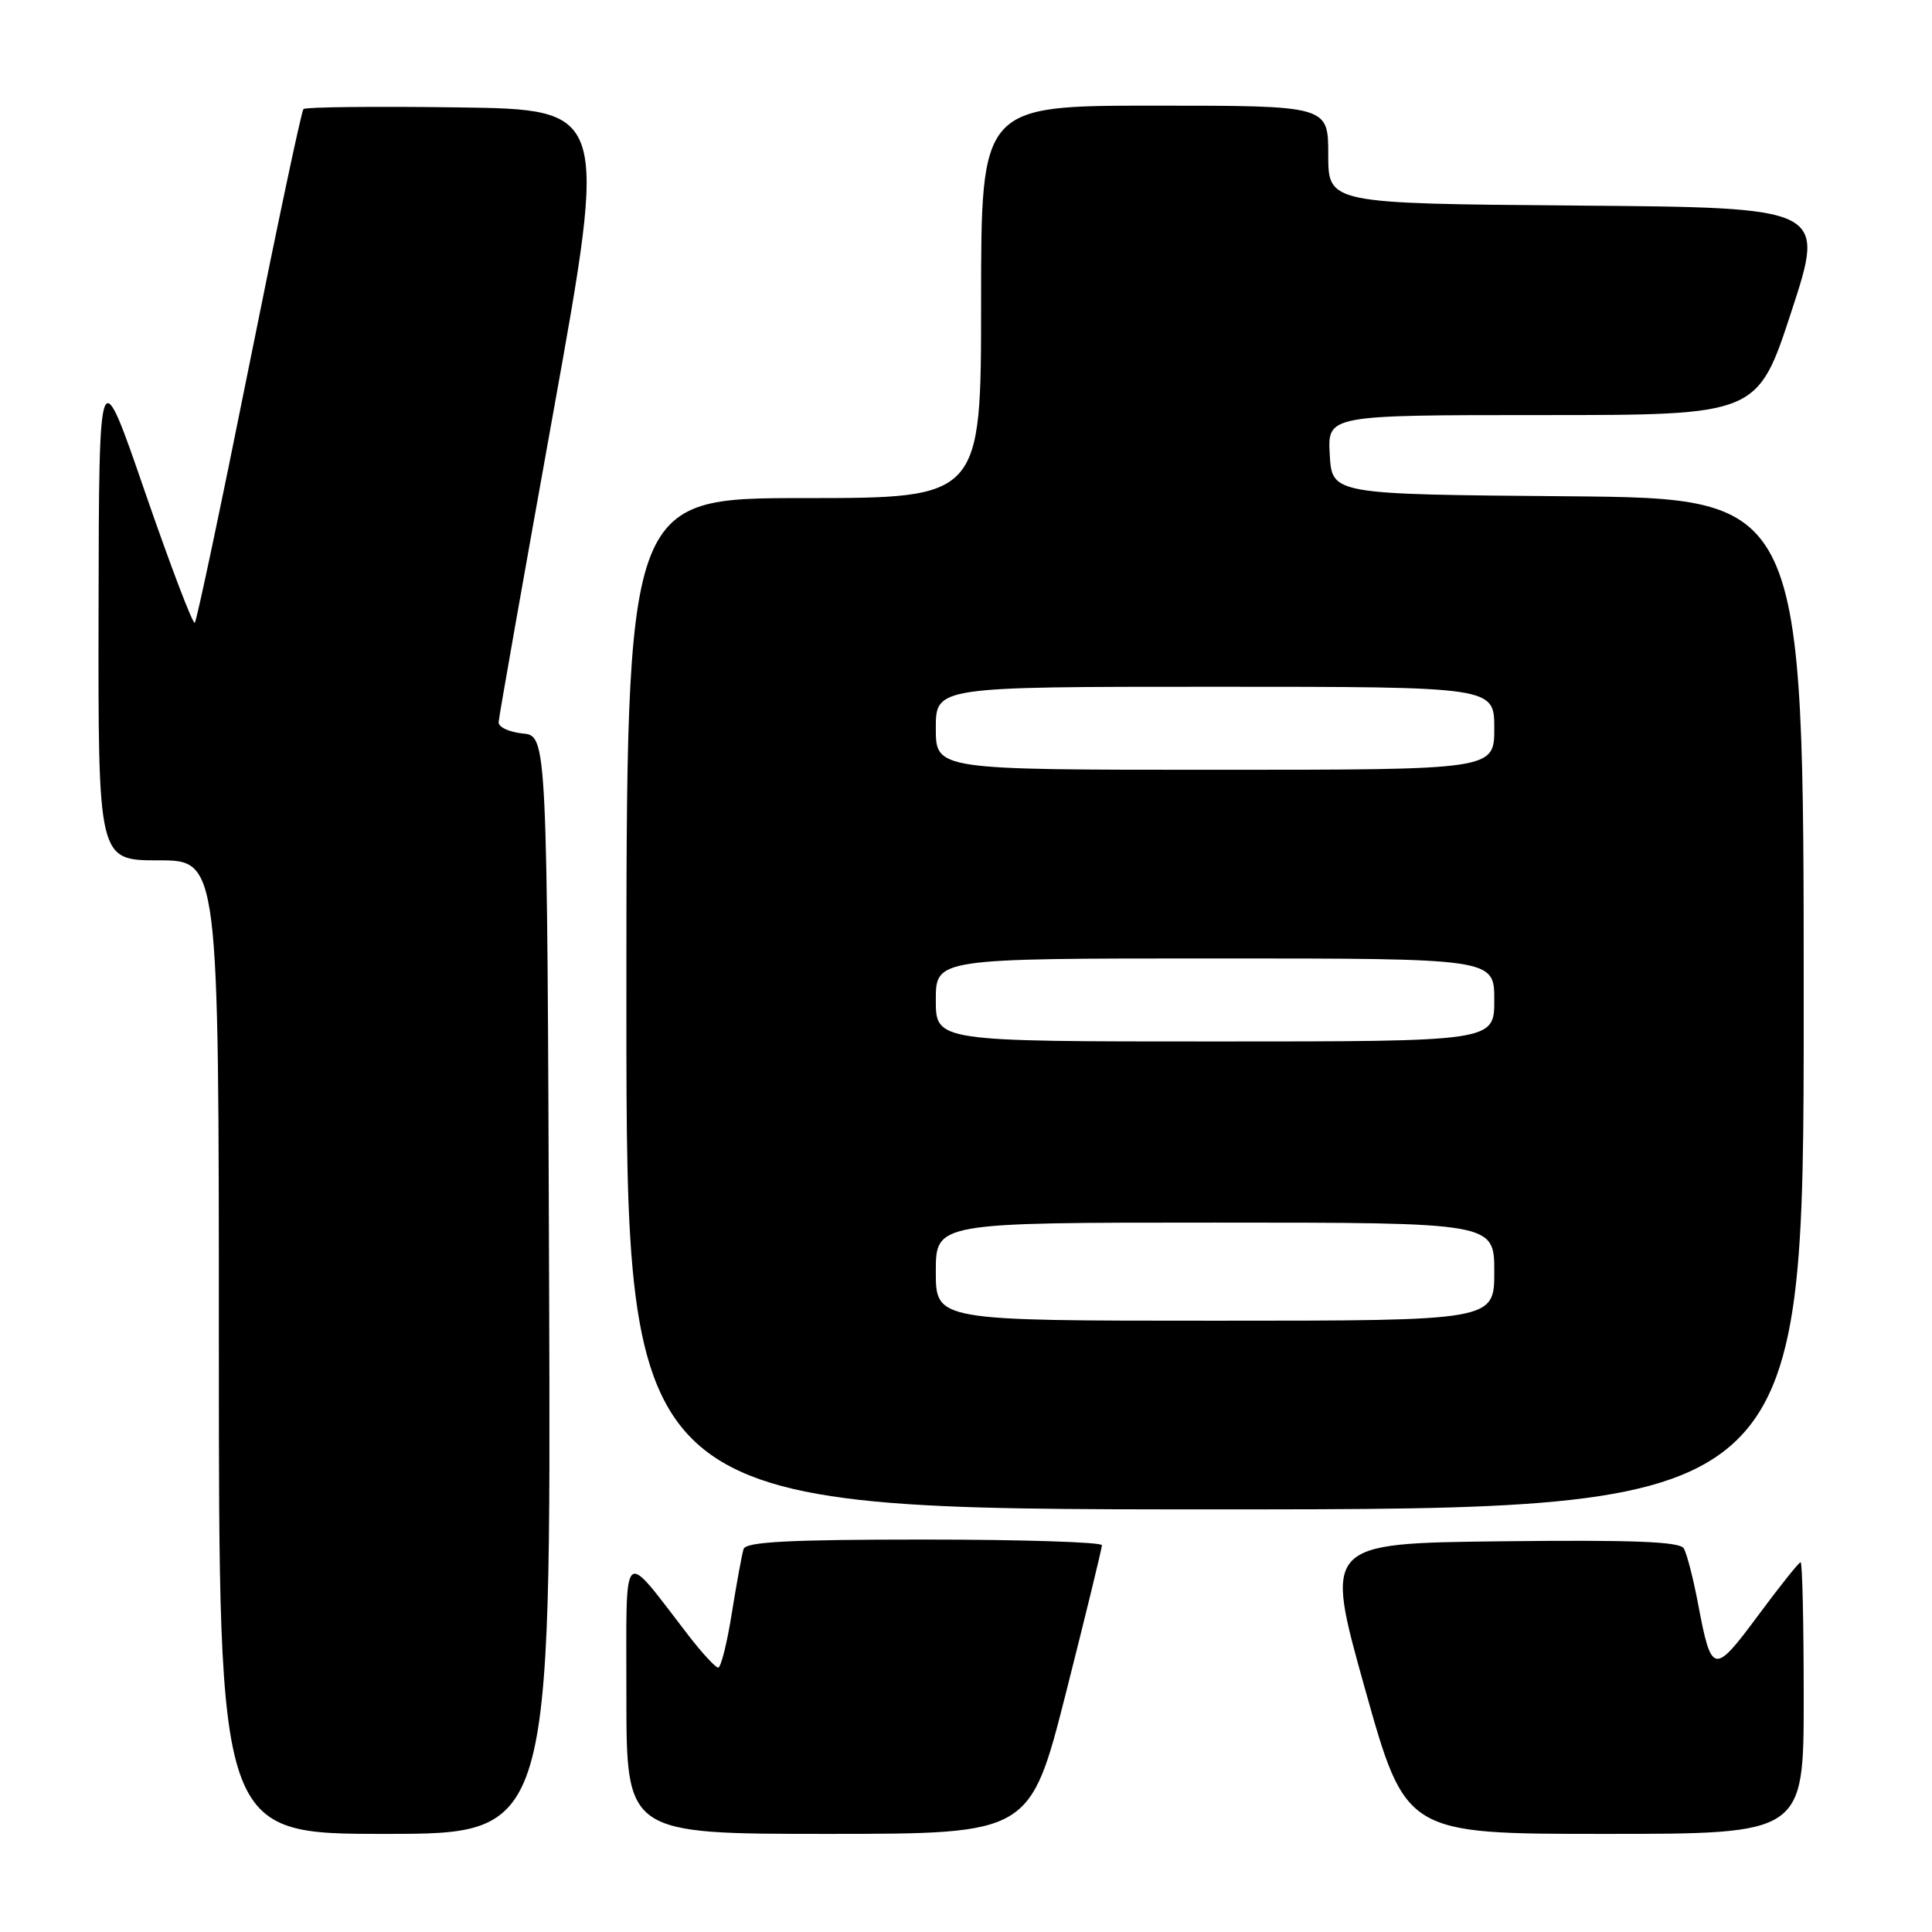 <?xml version="1.0" encoding="UTF-8" standalone="no"?>
<!DOCTYPE svg PUBLIC "-//W3C//DTD SVG 1.1//EN" "http://www.w3.org/Graphics/SVG/1.1/DTD/svg11.dtd" >
<svg xmlns="http://www.w3.org/2000/svg" xmlns:xlink="http://www.w3.org/1999/xlink" version="1.1" viewBox="0 0 256 256">
 <g >
 <path fill="currentColor"
d=" M 72.76 170.25 C 72.50 97.50 72.50 97.50 69.25 97.19 C 67.46 97.01 66.03 96.34 66.07 95.69 C 66.10 95.03 69.38 76.50 73.34 54.50 C 80.54 14.50 80.54 14.50 60.63 14.23 C 49.67 14.08 40.49 14.18 40.21 14.45 C 39.94 14.72 36.70 30.05 33.00 48.50 C 29.30 66.95 26.07 82.26 25.81 82.52 C 25.56 82.78 22.60 75.00 19.23 65.24 C 13.12 47.50 13.12 47.50 13.06 80.75 C 13.00 114.00 13.00 114.00 21.00 114.00 C 29.00 114.00 29.00 114.00 29.00 178.50 C 29.00 243.00 29.00 243.00 51.01 243.00 C 73.01 243.00 73.01 243.00 72.76 170.25 Z  M 141.26 224.25 C 143.87 213.94 146.01 205.16 146.01 204.75 C 146.00 204.34 135.41 204.00 122.47 204.00 C 104.53 204.00 98.84 204.30 98.53 205.25 C 98.31 205.94 97.61 209.76 96.97 213.75 C 96.34 217.74 95.52 220.99 95.16 220.97 C 94.80 220.95 93.03 219.04 91.24 216.72 C 82.23 205.05 83.01 204.28 83.00 224.75 C 83.00 243.00 83.00 243.00 109.75 243.00 C 136.50 242.99 136.50 242.99 141.26 224.25 Z  M 239.00 225.00 C 239.00 215.10 238.82 207.00 238.59 207.00 C 238.37 207.00 235.83 210.18 232.95 214.07 C 227.08 221.98 226.78 221.92 225.00 212.50 C 224.36 209.12 223.51 205.82 223.10 205.16 C 222.55 204.27 216.31 204.03 198.91 204.23 C 175.47 204.50 175.47 204.50 180.86 223.75 C 186.26 243.00 186.26 243.00 212.63 243.00 C 239.00 243.00 239.00 243.00 239.00 225.00 Z  M 239.00 133.01 C 239.00 66.03 239.00 66.03 207.75 65.76 C 176.50 65.50 176.50 65.50 176.20 60.25 C 175.90 55.00 175.90 55.00 204.39 55.00 C 232.89 55.00 232.89 55.00 237.38 41.25 C 241.88 27.50 241.88 27.50 208.94 27.24 C 176.00 26.97 176.00 26.97 176.00 20.49 C 176.00 14.00 176.00 14.00 153.00 14.00 C 130.00 14.00 130.00 14.00 130.00 40.00 C 130.00 66.00 130.00 66.00 106.50 66.00 C 83.00 66.00 83.00 66.00 83.00 133.00 C 83.00 200.00 83.00 200.00 161.00 200.00 C 239.00 200.00 239.00 200.00 239.00 133.01 Z  M 124.00 168.50 C 124.00 162.00 124.00 162.00 161.00 162.00 C 198.00 162.00 198.00 162.00 198.00 168.50 C 198.00 175.00 198.00 175.00 161.00 175.00 C 124.00 175.00 124.00 175.00 124.00 168.50 Z  M 124.00 132.50 C 124.00 127.00 124.00 127.00 161.00 127.00 C 198.00 127.00 198.00 127.00 198.00 132.50 C 198.00 138.00 198.00 138.00 161.00 138.00 C 124.00 138.00 124.00 138.00 124.00 132.50 Z  M 124.00 96.50 C 124.00 91.00 124.00 91.00 161.00 91.00 C 198.00 91.00 198.00 91.00 198.00 96.50 C 198.00 102.00 198.00 102.00 161.00 102.00 C 124.00 102.00 124.00 102.00 124.00 96.50 Z "/>
</g>
</svg>